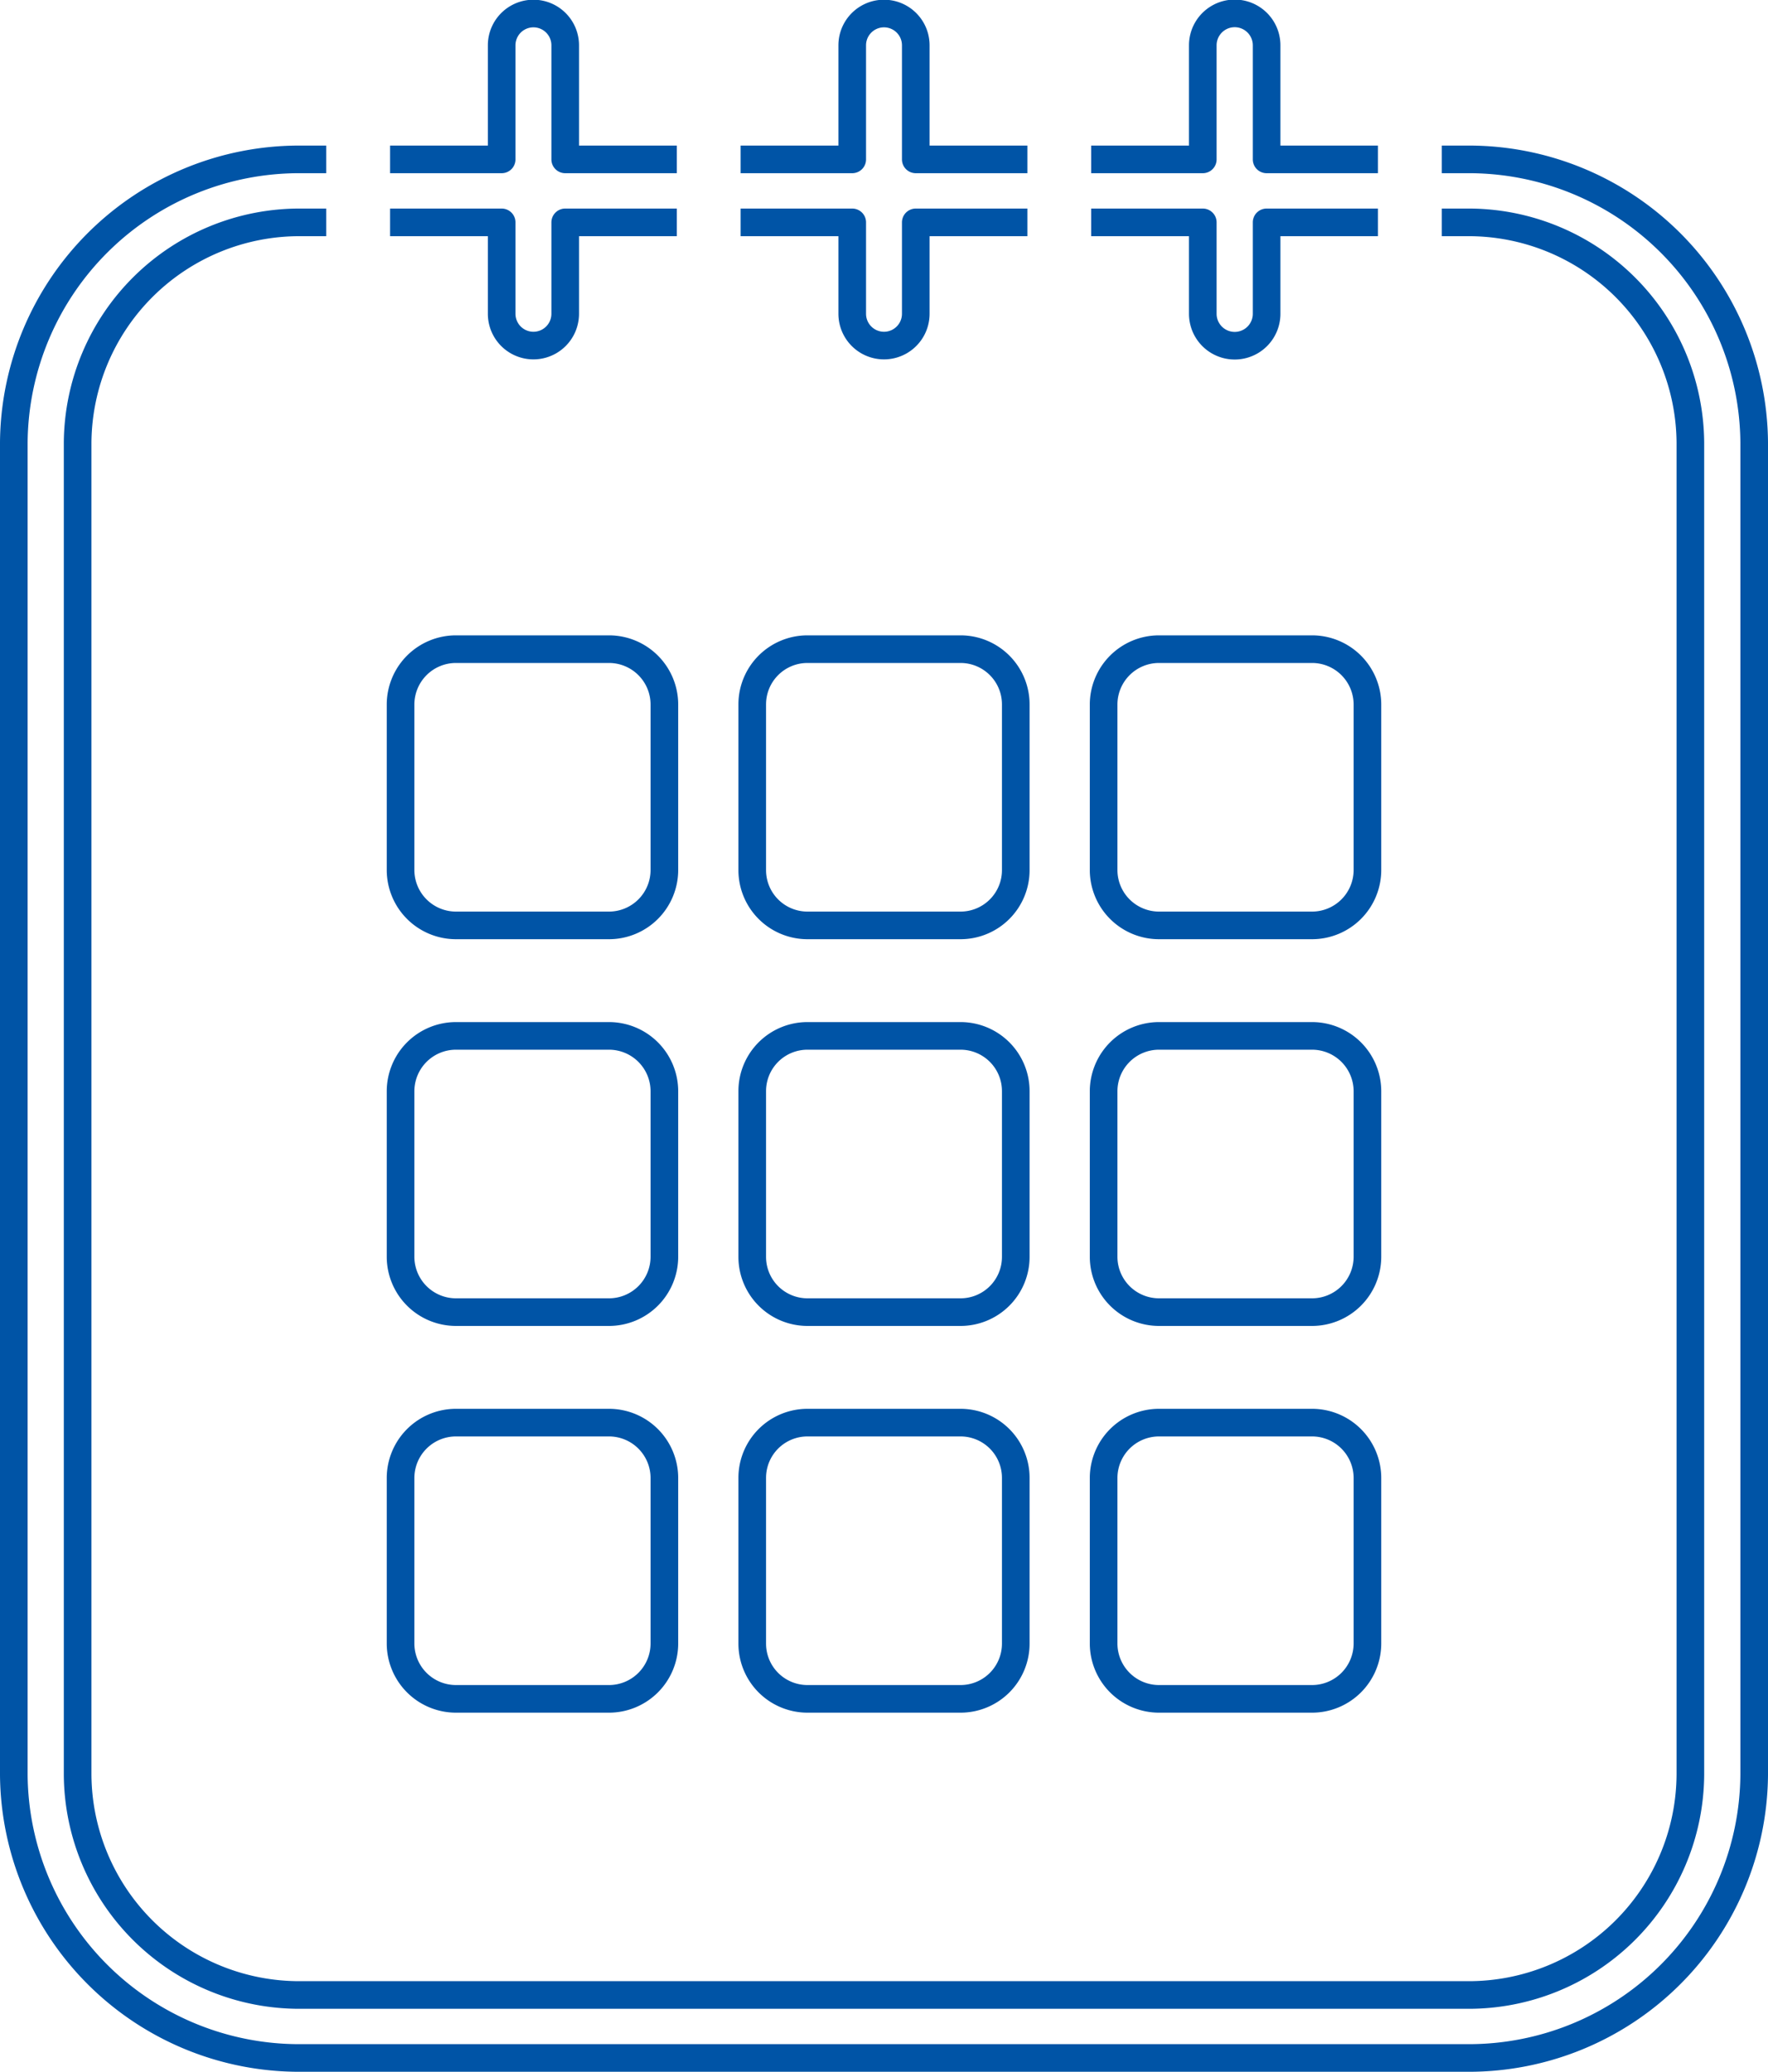 <svg xmlns="http://www.w3.org/2000/svg" xmlns:xlink="http://www.w3.org/1999/xlink" width="64" height="75" viewBox="0 0 64 75">
<defs>
    <style>
      .cls-1 {
        stroke: #0054a6;
        stroke-linejoin: round;
        stroke-width: 1px;
        fill-rule: evenodd;
        filter: url(#filter);
      }
    </style>
    <filter id="filter" x="1063" y="1756" width="63" height="74" filterUnits="userSpaceOnUse">
      <feFlood result="flood" flood-color="#fff"/>
      <feComposite result="composite" operator="in" in2="SourceGraphic"/>
      <feBlend result="blend" in2="SourceGraphic"/>
    </filter>
  </defs>
  <g transform="translate(-1062.5 -1755.5)" style="fill: ; filter: url(#filter)">
    <path id="Rounded_Rectangle_592_copy_4" data-name="Rounded Rectangle 592 copy 4" class="cls-1" d="M1074.31,1761.27h-0.93a10.331,10.331,0,0,0-10.38,10.25v48.23a10.331,10.331,0,0,0,10.38,10.25h42.24a10.331,10.331,0,0,0,10.38-10.25v-48.23a10.331,10.331,0,0,0-10.38-10.25h-0.93m-2.31,0h-4.03v-4.13a1.155,1.155,0,0,0-2.31,0v4.13H1102m-2.31,0h-4.04v-4.13a1.15,1.15,0,0,0-2.3,0v4.13h-4.04m-2.31,0h-4.04v-4.13a1.15,1.15,0,0,0-2.3,0v4.13h-4.04m0,2.28h4.04v3.31a1.15,1.15,0,0,0,2.3,0v-3.31H1087m2.31,0h4.04v3.31a1.15,1.15,0,0,0,2.3,0v-3.31h4.04m2.31,0h4.04v3.31a1.155,1.155,0,0,0,2.31,0v-3.31h4.03m2.31,0h0.93a8.032,8.032,0,0,1,8.07,7.97v48.23h0a8.026,8.026,0,0,1-8.07,7.97h-42.24a8.026,8.026,0,0,1-8.07-7.97v-48.23a8.032,8.032,0,0,1,8.07-7.97h0.93M1079,1779h5.55a2.006,2.006,0,0,1,2,2v6a2.006,2.006,0,0,1-2,2H1079a2.006,2.006,0,0,1-2-2v-6A2.006,2.006,0,0,1,1079,1779Zm12.73,0h5.54a2,2,0,0,1,2,2v6a2,2,0,0,1-2,2h-5.54a2,2,0,0,1-2-2v-6A2,2,0,0,1,1091.73,1779Zm12.72,0H1110a2.006,2.006,0,0,1,2,2v6a2.006,2.006,0,0,1-2,2h-5.55a2.006,2.006,0,0,1-2-2v-6A2.006,2.006,0,0,1,1104.45,1779ZM1079,1793h5.55a2.006,2.006,0,0,1,2,2v6a2.006,2.006,0,0,1-2,2H1079a2.006,2.006,0,0,1-2-2v-6A2.006,2.006,0,0,1,1079,1793Zm12.73,0h5.54a2,2,0,0,1,2,2v6a2,2,0,0,1-2,2h-5.54a2,2,0,0,1-2-2v-6A2,2,0,0,1,1091.73,1793Zm12.72,0H1110a2.006,2.006,0,0,1,2,2v6a2.006,2.006,0,0,1-2,2h-5.55a2.006,2.006,0,0,1-2-2v-6A2.006,2.006,0,0,1,1104.45,1793ZM1079,1807h5.55a2.006,2.006,0,0,1,2,2v6a2.006,2.006,0,0,1-2,2H1079a2.006,2.006,0,0,1-2-2v-6A2.006,2.006,0,0,1,1079,1807Zm12.73,0h5.54a2,2,0,0,1,2,2v6a2,2,0,0,1-2,2h-5.54a2,2,0,0,1-2-2v-6A2,2,0,0,1,1091.73,1807Zm12.72,0H1110a2.006,2.006,0,0,1,2,2v6a2.006,2.006,0,0,1-2,2h-5.55a2.006,2.006,0,0,1-2-2v-6A2.006,2.006,0,0,1,1104.45,1807Z" style="stroke: inherit; filter: none; fill: inherit"/>
  </g>
  <use transform="translate(-1062.5 -1755.5)" xlink:href="#Rounded_Rectangle_592_copy_4" style="stroke: #0054a6; filter: none; fill: none"/>
</svg>
